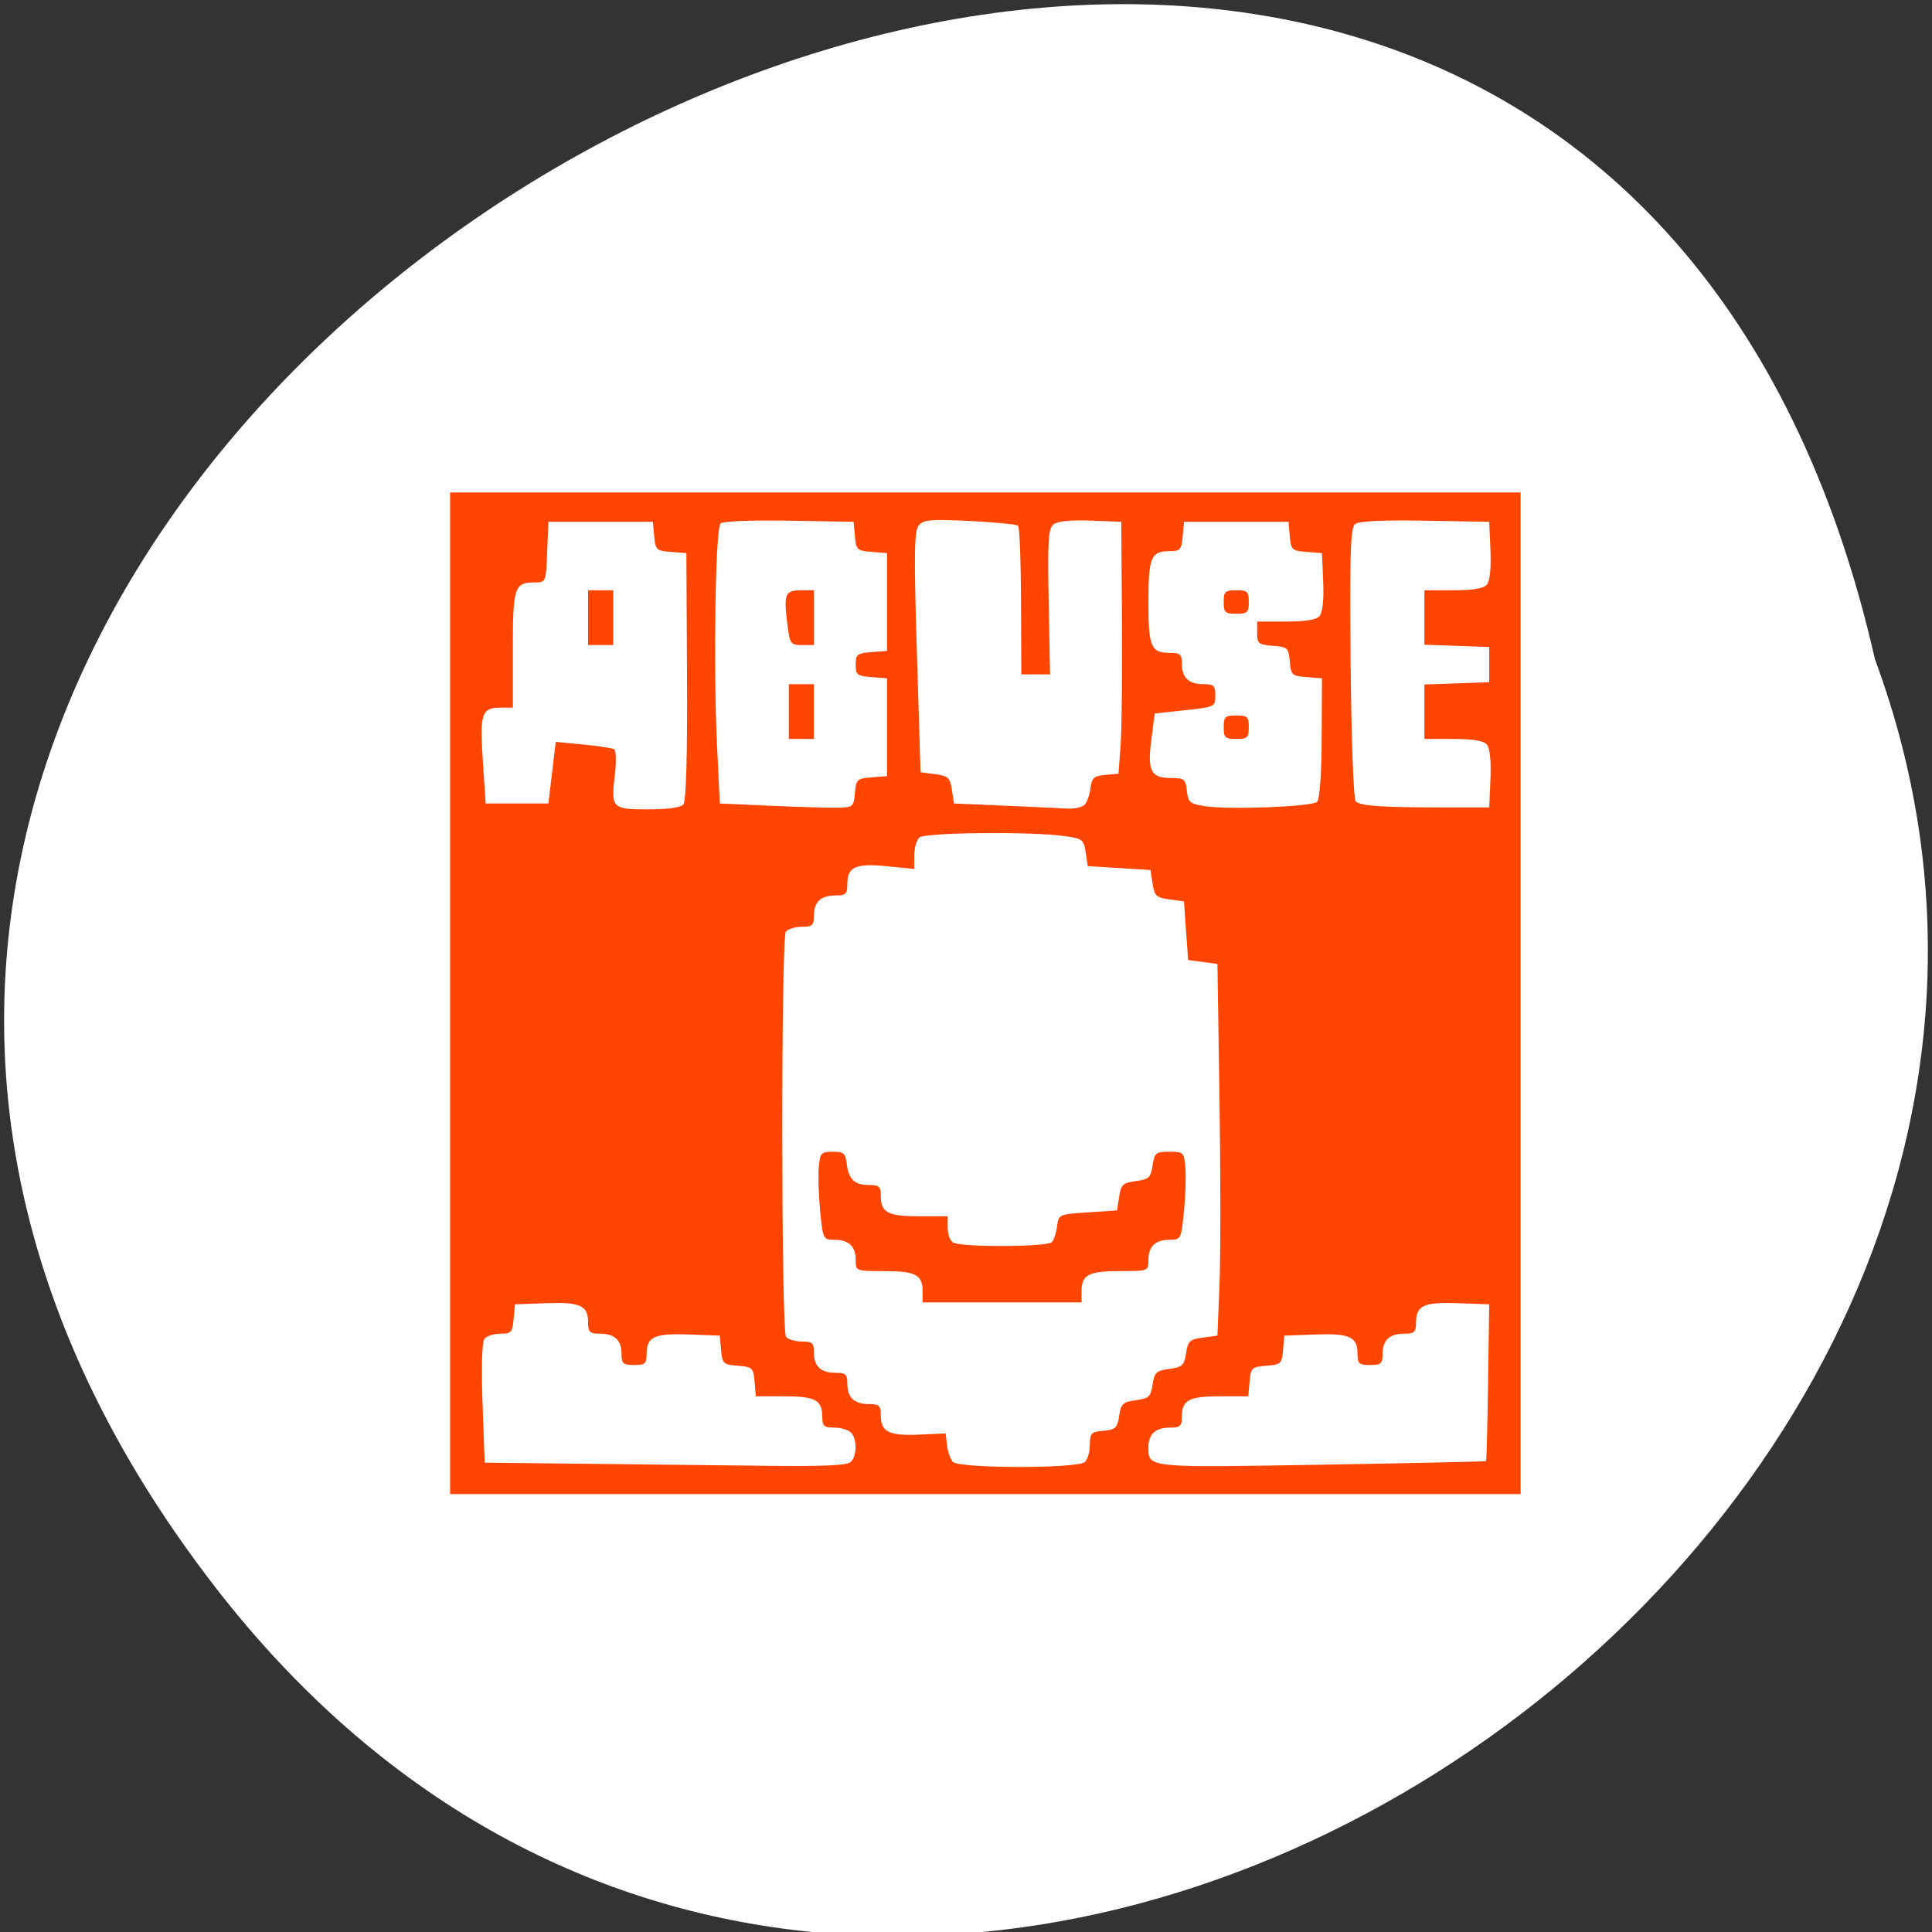 <svg xmlns="http://www.w3.org/2000/svg" viewBox="0 0 256 256"><rect x="0" y="0" width="256" height="256" fill="#333333" stroke="none"/><path d="m 28.441 210.201 c -118.63 -153.55 176.8 -312.95 220 -122.85 44.27 119.72 -132.09 236.64 -220 122.85 z" style="fill:#fff;color:#000"/><g style="fill:#ff4500"><path d="m -455.555,290.583 0,-134.334 135.087,0 135.087,0 0,134.334 0,134.334 -135.087,0 -135.087,0 0,-134.334 z m 101.104,125.729 c 1.633,-1.623 1.633,-6.353 0,-7.976 -0.697,-0.693 -2.596,-1.259 -4.221,-1.259 -2.533,0 -2.955,-0.42 -2.955,-2.939 0,-4.453 -1.775,-5.457 -9.646,-5.457 l -7.113,0 -0.328,-3.936 c -0.309,-3.71 -0.551,-3.954 -4.225,-4.258 -3.662,-0.303 -3.917,-0.556 -4.221,-4.198 l -0.324,-3.876 -7.749,-0.31 c -8.735,-0.35 -10.72,0.606 -10.72,5.162 0,2.656 -0.382,3.02 -3.166,3.02 -2.764,0 -3.166,-0.373 -3.166,-2.939 0,-3.729 -1.738,-5.457 -5.488,-5.457 -2.552,0 -2.955,-0.412 -2.955,-3.02 0,-4.556 -1.985,-5.511 -10.72,-5.162 l -7.749,0.31 -0.328,3.936 c -0.295,3.539 -0.627,3.936 -3.301,3.936 -1.635,0 -3.448,0.59 -4.027,1.312 -0.653,0.813 -0.849,7.39 -0.514,17.298 l 0.54,15.986 25.45,0.3 c 13.997,0.165 34.497,0.41 45.555,0.543 14.515,0.175 20.457,-0.107 21.371,-1.017 z m 59.1,0 c 0.697,-0.693 1.266,-2.788 1.266,-4.656 0,-3.065 0.335,-3.429 3.43,-3.726 3.032,-0.291 3.491,-0.755 3.958,-4.002 0.469,-3.265 0.938,-3.732 4.221,-4.198 3.283,-0.466 3.752,-0.933 4.221,-4.198 0.469,-3.265 0.938,-3.732 4.221,-4.198 3.283,-0.466 3.752,-0.933 4.221,-4.198 0.469,-3.265 0.938,-3.732 4.221,-4.198 l 3.694,-0.525 0.528,-13.643 c 0.29,-7.504 0.29,-29.937 0,-49.851 l -0.528,-36.207 -3.694,-0.525 -3.694,-0.525 -0.528,-7.871 -0.528,-7.871 -3.694,-0.525 c -3.283,-0.466 -3.752,-0.933 -4.221,-4.198 l -0.528,-3.673 -7.915,-0.525 -7.915,-0.525 -0.528,-3.673 c -0.494,-3.44 -0.83,-3.718 -5.277,-4.383 -8.539,-1.275 -35.337,-0.988 -36.727,0.394 -0.697,0.693 -1.266,2.873 -1.266,4.845 l 0,3.586 -6.908,-0.736 c -7.931,-0.845 -9.978,0.143 -9.978,4.818 0,2.608 -0.403,3.02 -2.955,3.02 -3.75,0 -5.488,1.728 -5.488,5.457 0,2.538 -0.414,2.939 -3.037,2.939 -1.67,0 -3.489,0.59 -4.042,1.312 -1.221,1.594 -1.185,106.701 0.037,108.622 0.459,0.722 2.231,1.312 3.938,1.312 2.696,0 3.104,0.386 3.104,2.939 0,3.729 1.738,5.457 5.488,5.457 2.533,0 2.955,0.42 2.955,2.939 0,3.729 1.738,5.457 5.488,5.457 2.552,0 2.955,0.412 2.955,3.02 0,4.429 2.039,5.519 9.667,5.163 l 6.692,-0.312 0.357,3.148 c 0.196,1.732 0.848,3.739 1.448,4.46 1.506,1.811 31.523,1.858 33.338,0.052 z m -40.948,-45.758 c 0,-4.462 -1.772,-5.457 -9.709,-5.457 -7.156,0 -7.176,-0.008 -7.176,-2.939 0,-3.704 -1.734,-5.457 -5.398,-5.457 -2.788,0 -2.884,-0.205 -3.572,-7.609 -0.389,-4.185 -0.548,-9.498 -0.354,-11.807 0.327,-3.887 0.588,-4.198 3.519,-4.198 2.735,0 3.215,0.429 3.523,3.148 0.482,4.247 1.955,5.772 5.577,5.772 2.623,0 3.037,0.401 3.037,2.939 0,4.462 1.772,5.457 9.709,5.457 l 7.176,0 0,3.087 c 0,1.698 0.594,3.469 1.319,3.936 2.051,1.32 23.873,1.229 24.981,-0.105 0.524,-0.63 1.113,-2.562 1.309,-4.294 0.352,-3.106 0.457,-3.156 7.745,-3.673 l 7.388,-0.525 0.528,-3.673 c 0.469,-3.265 0.938,-3.732 4.221,-4.198 3.283,-0.466 3.752,-0.933 4.221,-4.198 0.488,-3.398 0.804,-3.673 4.221,-3.673 3.547,0 3.708,0.167 4.047,4.198 0.194,2.309 0.035,7.622 -0.354,11.807 -0.688,7.404 -0.784,7.609 -3.572,7.609 -3.664,0 -5.398,1.753 -5.398,5.457 0,2.93 -0.02,2.939 -7.176,2.939 -7.938,0 -9.709,0.996 -9.709,5.457 l 0,2.939 -20.052,0 -20.052,0 0,-2.939 z m 142.191,45.52 c 0.135,-0.118 0.372,-9.629 0.528,-21.135 l 0.283,-20.921 -7.749,-0.31 c -8.735,-0.35 -10.72,0.606 -10.72,5.162 0,2.608 -0.403,3.02 -2.955,3.02 -3.75,0 -5.488,1.728 -5.488,5.457 0,2.565 -0.402,2.939 -3.166,2.939 -2.784,0 -3.166,-0.364 -3.166,-3.02 0,-4.556 -1.985,-5.511 -10.72,-5.162 l -7.749,0.31 -0.324,3.876 c -0.304,3.642 -0.56,3.895 -4.221,4.198 -3.674,0.304 -3.916,0.548 -4.225,4.258 l -0.328,3.936 -7.113,0 c -7.871,0 -9.646,1.004 -9.646,5.457 0,2.519 -0.422,2.939 -2.955,2.939 -3.689,0 -5.488,1.72 -5.488,5.247 0,5.574 -0.655,5.503 43.798,4.704 22.638,-0.407 41.269,-0.836 41.404,-0.954 z M -396.685,239.945 c 0.698,-0.845 1.026,-13.065 0.921,-34.371 l -0.163,-33.059 -3.897,-0.322 c -3.662,-0.303 -3.917,-0.556 -4.221,-4.198 l -0.324,-3.876 -13.192,0 -13.192,0 -0.308,8.134 c -0.307,8.105 -0.318,8.134 -3.219,8.134 -5.055,0 -5.444,1.289 -5.444,18.051 l 0,15.532 -3.037,0 c -4.853,0 -5.33,1.49 -4.54,14.186 l 0.717,11.526 7.915,0 7.915,0 0.932,-8.264 0.932,-8.264 6.898,0.703 c 3.794,0.387 7.312,0.957 7.818,1.268 0.506,0.311 0.604,3.338 0.219,6.727 -1.037,9.113 -0.777,9.404 8.369,9.404 4.974,0 8.213,-0.477 8.903,-1.312 z m -24.043,-50.113 0,-7.346 3.166,0 3.166,0 0,7.346 0,7.346 -3.166,0 -3.166,0 0,-7.346 z m 67.34,47.024 c 0.304,-3.642 0.56,-3.895 4.221,-4.198 l 3.897,-0.322 0,-13.119 0,-13.119 -3.958,-0.326 c -3.581,-0.295 -3.958,-0.613 -3.958,-3.347 0,-2.734 0.377,-3.053 3.958,-3.347 l 3.958,-0.326 0,-13.119 0,-13.119 -3.897,-0.322 c -3.662,-0.303 -3.917,-0.556 -4.221,-4.198 l -0.324,-3.876 -16.277,-0.291 c -9.611,-0.172 -16.699,0.129 -17.309,0.735 -1.289,1.282 -1.844,38.173 -0.892,59.376 l 0.706,15.742 12.664,0.6 c 6.965,0.33 14.564,0.566 16.886,0.525 4.089,-0.072 4.232,-0.197 4.545,-3.951 z m -16.682,-21.837 0,-7.346 3.166,0 3.166,0 0,7.346 0,7.346 -3.166,0 -3.166,0 0,-7.346 z m -0.445,-24.152 c -0.848,-7.45 -0.439,-8.382 3.674,-8.382 l 3.104,0 0,7.346 0,7.346 -3.03,0 c -2.921,0 -3.056,-0.227 -3.748,-6.31 z m 75.154,49.077 c 0.6,-0.722 1.252,-2.729 1.448,-4.46 0.304,-2.677 0.858,-3.197 3.703,-3.471 l 3.346,-0.323 0.529,-7.549 c 0.291,-4.152 0.448,-19.355 0.348,-33.786 l -0.181,-26.237 -7.749,-0.31 c -5.061,-0.203 -8.299,0.144 -9.335,0.998 -1.331,1.098 -1.529,4.438 -1.233,20.775 l 0.352,19.467 -3.629,0 -3.629,0 -0.07,-19.607 c -0.038,-10.784 -0.37,-19.905 -0.736,-20.27 -0.367,-0.365 -5.827,-0.934 -12.134,-1.264 -9.83,-0.516 -11.673,-0.356 -12.905,1.121 -1.19,1.425 -1.278,7.291 -0.513,33.99 l 0.924,32.268 3.694,0.525 c 3.283,0.466 3.752,0.933 4.221,4.198 l 0.528,3.673 12.664,0.576 c 6.965,0.317 14.15,0.671 15.965,0.787 1.815,0.116 3.792,-0.379 4.392,-1.101 z m 58.609,-0.707 c 0.669,-0.665 1.133,-7.438 1.174,-17.119 l 0.068,-16.019 -3.897,-0.322 c -3.662,-0.303 -3.917,-0.556 -4.221,-4.198 -0.305,-3.653 -0.551,-3.894 -4.282,-4.202 -3.601,-0.296 -3.958,-0.603 -3.958,-3.411 l 0,-3.085 7.258,0 c 4.952,0 7.65,-0.469 8.491,-1.477 0.764,-0.916 1.114,-4.405 0.921,-9.183 l -0.312,-7.706 -3.897,-0.322 c -3.662,-0.303 -3.917,-0.556 -4.221,-4.198 l -0.324,-3.876 -13.192,0 -13.192,0 -0.328,3.936 c -0.292,3.511 -0.64,3.936 -3.219,3.936 -4.799,0 -5.424,1.572 -5.424,13.643 0,12.103 0.62,13.643 5.488,13.643 2.533,0 2.955,0.42 2.955,2.939 0,3.729 1.738,5.457 5.488,5.457 2.558,0 2.955,0.409 2.955,3.049 0,3.004 -0.113,3.062 -7.651,3.936 l -7.651,0.887 -0.865,7.15 c -1.012,8.362 -0.098,10.166 5.149,10.166 3.175,0 3.528,0.315 3.828,3.411 0.299,3.083 0.737,3.479 4.552,4.121 6.016,1.012 26.991,0.156 28.309,-1.155 z m -23.56,-20.02 c 0,-2.799 0.352,-3.148 3.166,-3.148 2.814,0 3.166,0.35 3.166,3.148 0,2.799 -0.352,3.148 -3.166,3.148 -2.814,0 -3.166,-0.35 -3.166,-3.148 z m 0,-33.584 c 0,-2.799 0.352,-3.148 3.166,-3.148 2.814,0 3.166,0.35 3.166,3.148 0,2.799 -0.352,3.148 -3.166,3.148 -2.814,0 -3.166,-0.35 -3.166,-3.148 z m 67.328,47.392 c 0.193,-4.778 -0.156,-8.267 -0.921,-9.183 -0.841,-1.008 -3.539,-1.477 -8.491,-1.477 l -7.258,0 0,-7.302 0,-7.302 8.179,-0.307 8.179,-0.307 0,-4.723 0,-4.723 -8.179,-0.307 -8.179,-0.307 0,-7.302 0,-7.302 7.258,0 c 4.952,0 7.65,-0.469 8.491,-1.477 0.764,-0.916 1.114,-4.405 0.921,-9.183 l -0.312,-7.706 -16.216,-0.29 c -10.837,-0.194 -16.689,0.1 -17.642,0.886 -1.158,0.956 -1.368,7.959 -1.119,37.31 0.173,20.317 0.735,36.551 1.284,37.087 1.255,1.225 6.498,1.619 21.557,1.619 l 12.137,0 0.312,-7.706 z" transform="matrix(0.525 0 0 0.494 298.808 -11.933)"/></g></svg>